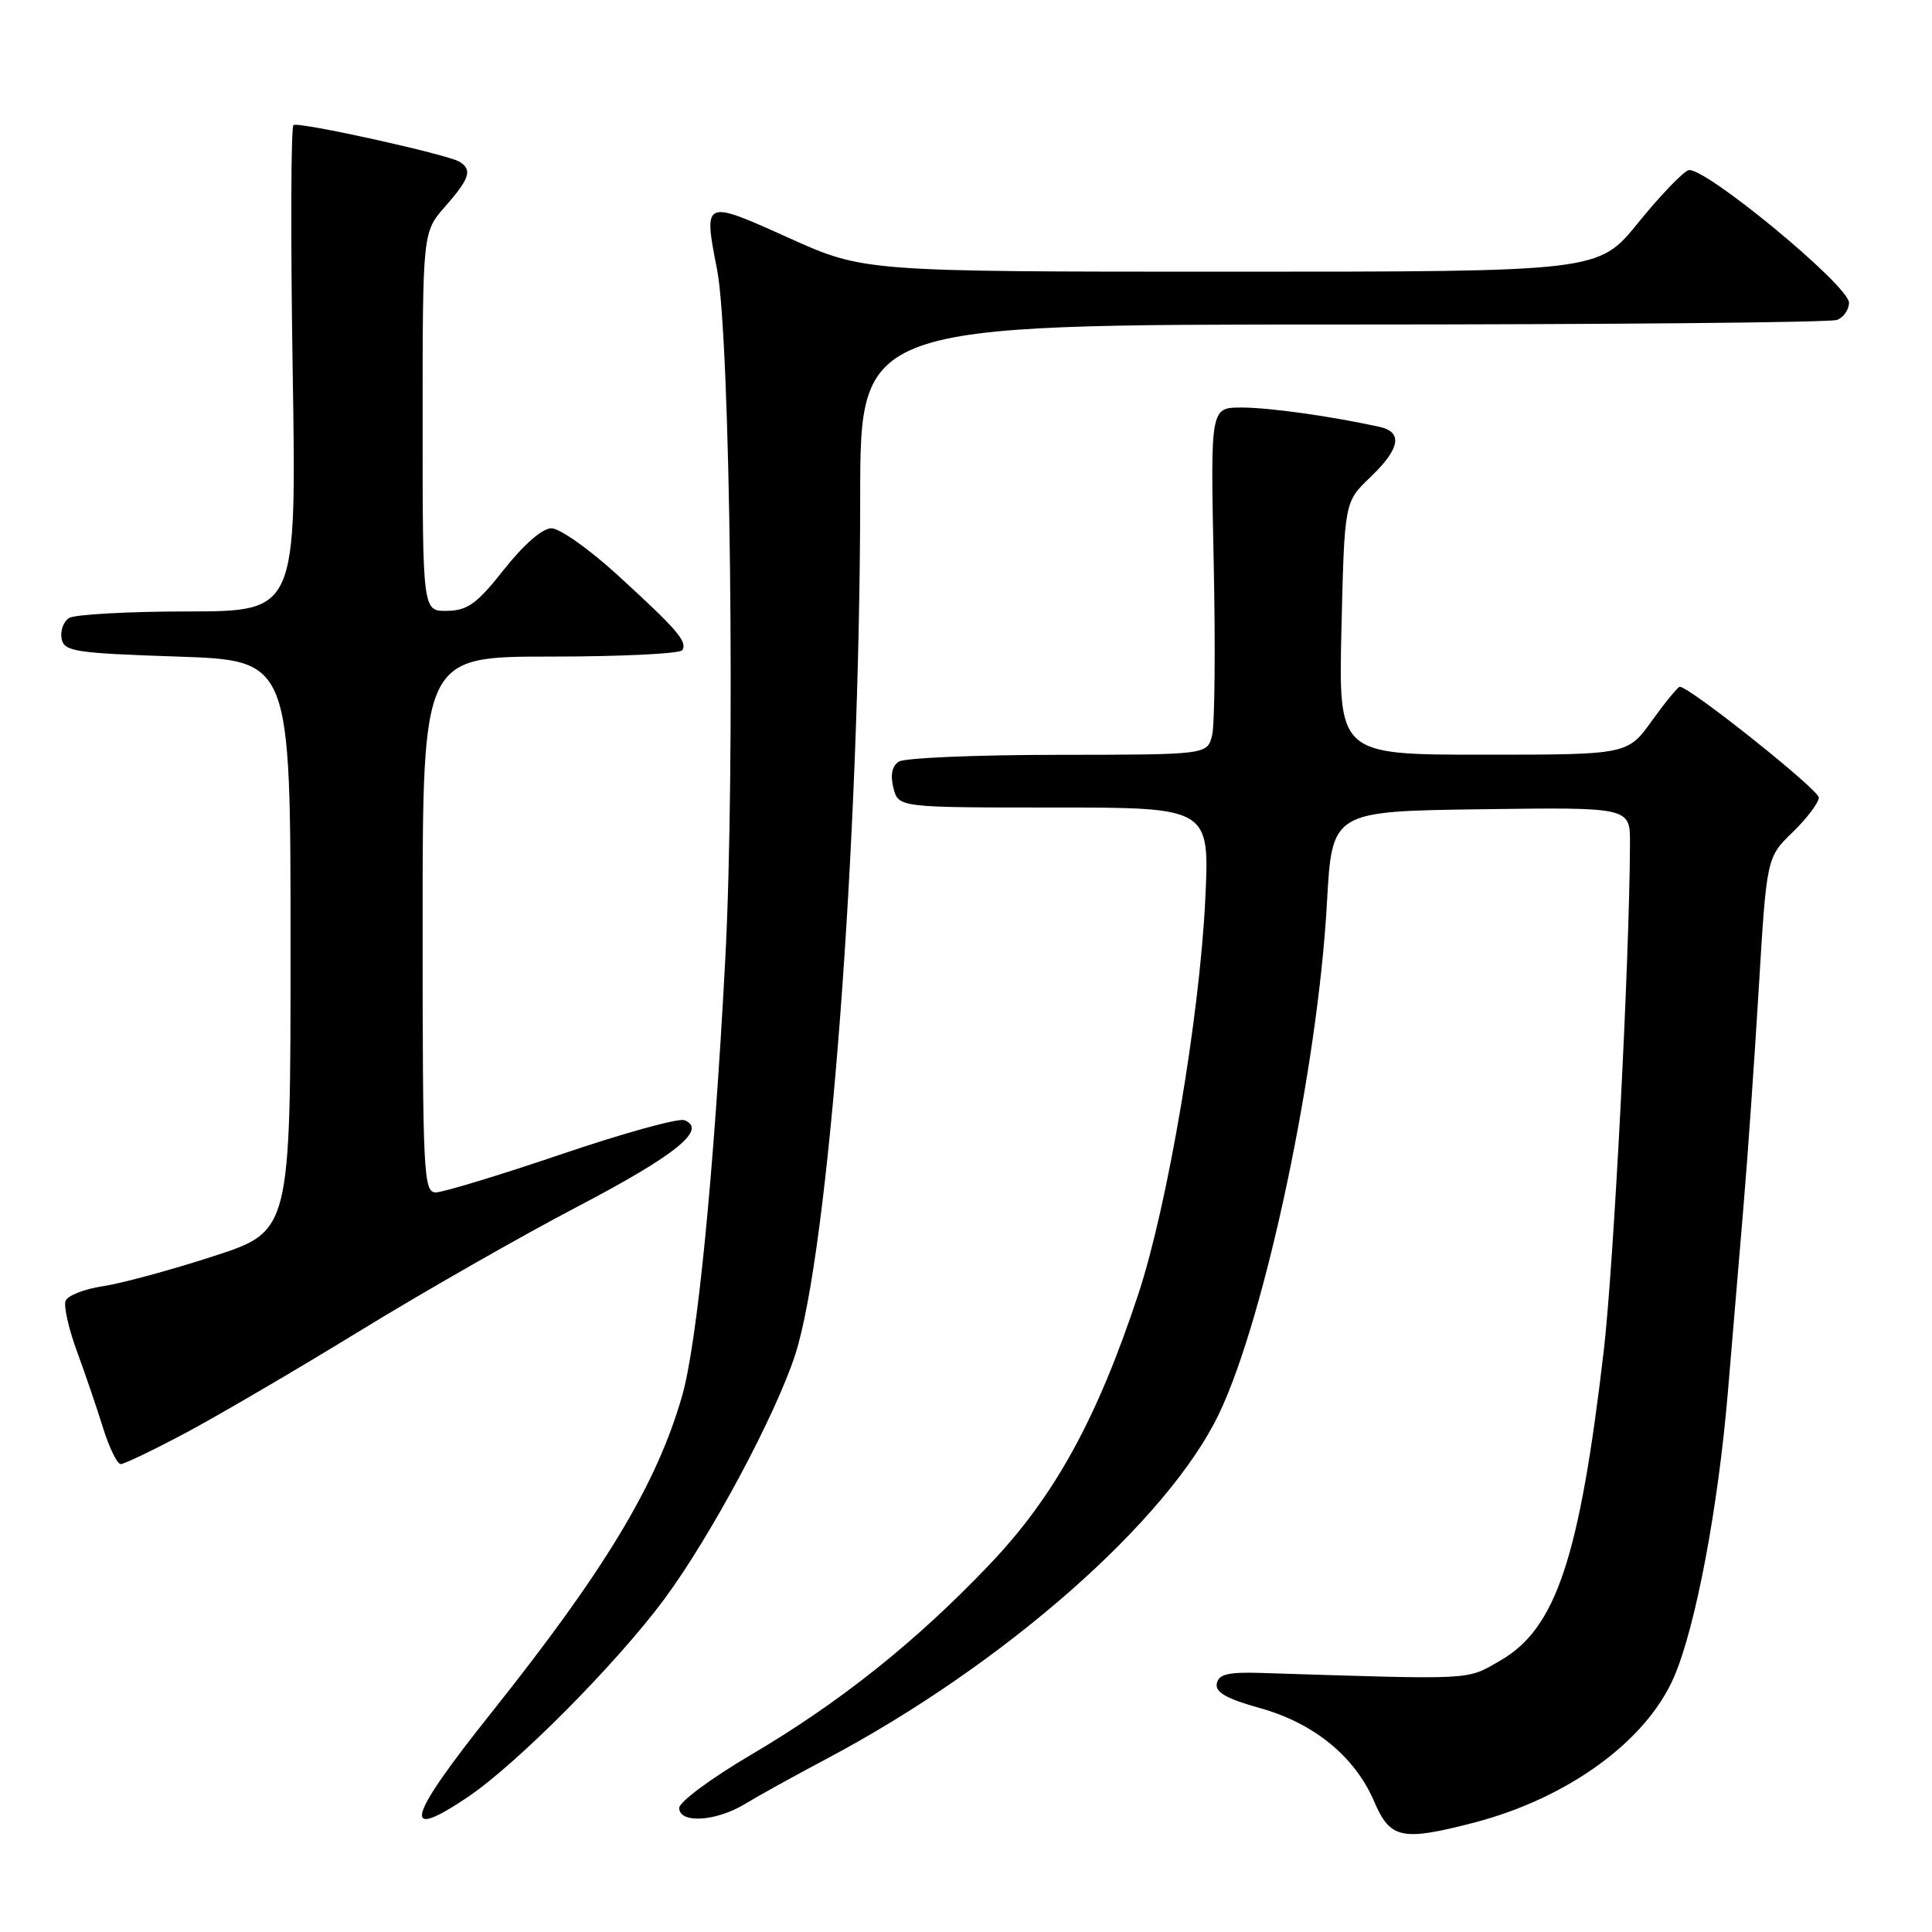 <?xml version="1.0" encoding="UTF-8" standalone="no"?>
<!DOCTYPE svg PUBLIC "-//W3C//DTD SVG 1.1//EN" "http://www.w3.org/Graphics/SVG/1.1/DTD/svg11.dtd" >
<svg xmlns="http://www.w3.org/2000/svg" xmlns:xlink="http://www.w3.org/1999/xlink" version="1.1" viewBox="0 0 256 256">
 <g >
 <path fill="currentColor"
d=" M 195.31 241.51 C 207.78 238.26 218.17 230.69 221.83 222.18 C 224.69 215.52 227.65 199.85 228.95 184.50 C 229.55 177.35 230.48 166.32 231.01 160.00 C 231.55 153.68 232.46 140.65 233.04 131.06 C 234.09 113.61 234.09 113.61 237.55 110.26 C 239.45 108.41 241.00 106.35 241.00 105.68 C 241.00 104.64 223.88 91.00 222.58 91.00 C 222.33 91.00 220.67 93.03 218.89 95.50 C 215.66 100.00 215.66 100.00 196.51 100.00 C 177.36 100.00 177.36 100.00 177.75 83.25 C 178.15 66.50 178.15 66.50 181.57 63.24 C 185.54 59.45 185.93 57.24 182.75 56.55 C 176.31 55.14 168.17 54.00 164.51 54.00 C 160.39 54.00 160.39 54.00 160.82 74.44 C 161.06 85.68 160.96 96.03 160.61 97.44 C 159.96 100.00 159.96 100.00 140.23 100.02 C 129.38 100.02 119.88 100.43 119.11 100.91 C 118.20 101.49 117.95 102.67 118.38 104.39 C 119.04 107.00 119.04 107.00 139.67 107.00 C 160.30 107.00 160.30 107.00 159.70 119.25 C 158.94 134.84 154.71 159.71 150.85 171.43 C 145.40 187.94 139.75 198.24 131.19 207.23 C 121.40 217.53 111.30 225.58 99.41 232.58 C 94.23 235.63 90.00 238.77 90.00 239.56 C 90.00 241.66 94.89 241.37 98.70 239.04 C 100.46 237.97 105.32 235.28 109.51 233.06 C 133.06 220.58 154.81 201.44 161.56 187.26 C 167.67 174.41 174.62 141.47 175.83 119.60 C 176.50 107.50 176.50 107.50 196.25 107.23 C 216.00 106.96 216.00 106.96 215.98 111.73 C 215.93 127.06 213.83 167.63 212.50 179.04 C 209.28 206.52 206.17 215.81 198.77 220.05 C 194.22 222.66 195.72 222.58 167.02 221.67 C 162.74 221.54 161.47 221.84 161.23 223.08 C 161.00 224.23 162.51 225.09 166.92 226.32 C 174.11 228.32 179.53 232.75 182.09 238.72 C 184.21 243.67 185.76 243.99 195.31 241.51 Z  M 61.94 238.15 C 68.42 233.80 81.66 220.47 88.01 211.91 C 94.15 203.63 102.76 187.54 105.37 179.50 C 109.83 165.70 113.95 111.34 113.98 65.75 C 114.00 43.00 114.00 43.00 177.92 43.00 C 213.07 43.00 242.55 42.73 243.42 42.39 C 244.29 42.06 245.00 41.03 245.00 40.11 C 245.00 37.83 225.59 21.84 223.71 22.56 C 222.91 22.87 219.90 26.01 217.03 29.56 C 211.80 36.00 211.80 36.00 163.12 36.00 C 114.44 36.00 114.44 36.00 104.47 31.50 C 93.22 26.43 93.20 26.43 95.01 35.69 C 96.78 44.71 97.46 101.59 96.10 127.15 C 94.59 155.65 92.38 178.00 90.39 184.94 C 87.04 196.64 80.17 208.04 65.12 226.93 C 53.92 240.97 53.03 244.14 61.94 238.15 Z  M 24.67 189.83 C 28.98 187.53 39.38 181.44 47.78 176.29 C 56.19 171.14 69.13 163.75 76.55 159.87 C 89.57 153.05 93.80 149.63 90.68 148.43 C 89.91 148.13 82.57 150.16 74.39 152.94 C 66.20 155.72 58.71 157.99 57.75 158.00 C 56.12 158.00 56.00 155.64 56.00 122.50 C 56.00 87.00 56.00 87.00 72.94 87.00 C 82.26 87.00 90.12 86.62 90.41 86.15 C 91.11 85.01 89.75 83.44 81.78 76.15 C 78.08 72.77 74.16 70.00 73.07 70.00 C 71.87 70.00 69.41 72.14 66.80 75.44 C 63.21 79.99 61.96 80.90 59.25 80.94 C 56.00 81.00 56.00 81.00 56.00 55.88 C 56.00 30.76 56.00 30.76 59.00 27.35 C 62.24 23.66 62.61 22.50 60.90 21.44 C 59.32 20.46 39.64 16.11 38.89 16.57 C 38.55 16.78 38.50 31.36 38.78 48.98 C 39.29 81.00 39.29 81.00 24.89 81.02 C 16.98 81.02 9.89 81.42 9.15 81.89 C 8.41 82.36 7.97 83.59 8.16 84.62 C 8.49 86.33 9.85 86.54 23.51 87.00 C 38.50 87.50 38.50 87.50 38.50 125.32 C 38.50 163.14 38.50 163.14 28.30 166.45 C 22.70 168.27 16.10 170.06 13.64 170.43 C 11.19 170.79 8.96 171.67 8.69 172.37 C 8.42 173.07 9.10 176.08 10.20 179.07 C 11.30 182.06 12.86 186.64 13.67 189.25 C 14.49 191.86 15.53 194.00 16.00 194.00 C 16.46 194.00 20.37 192.12 24.67 189.83 Z "/>
</g>
</svg>